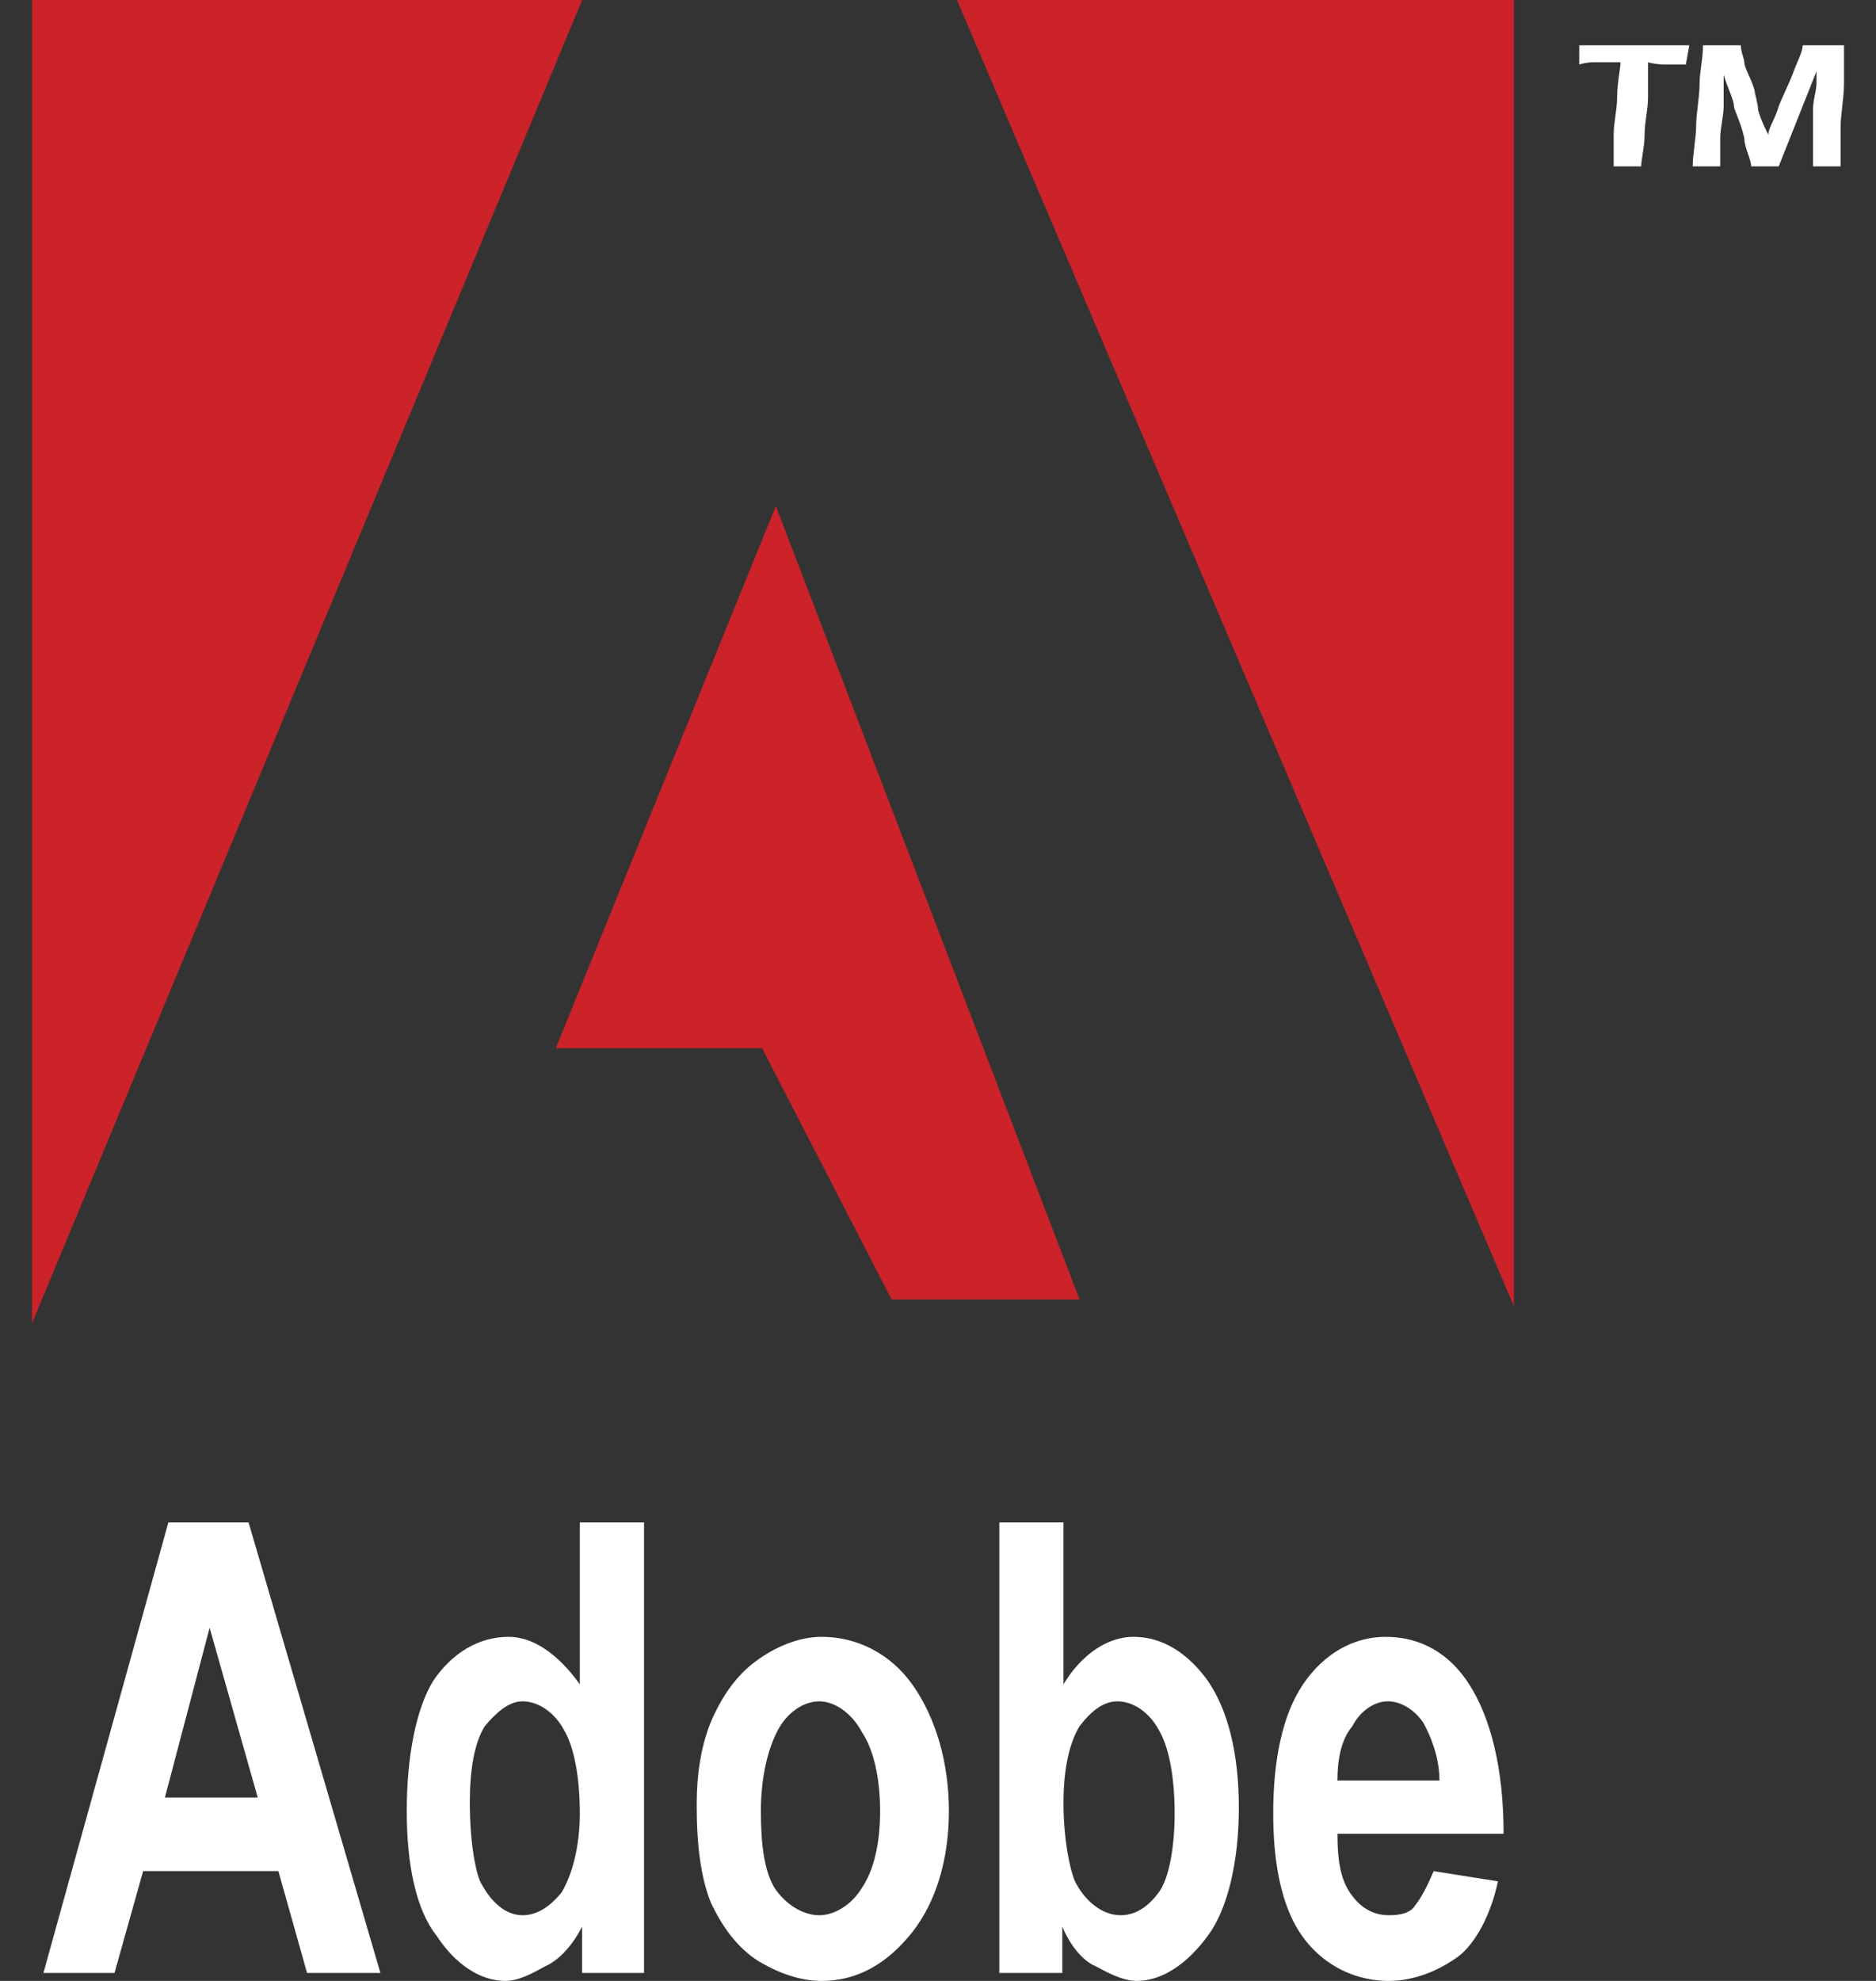 <svg width="54" height="57" viewBox="0 0 54 57" fill="none" xmlns="http://www.w3.org/2000/svg">
<rect x="0" y="0" width="54" height="57" fill="#333333" stroke="none"/>
<g clip-path="url(#clip0_649_1237)">
<path fill-rule="evenodd" clip-rule="evenodd" d="M45.459 1.303H48.626L48.527 1.856H47.933C47.636 1.856 47.438 1.792 47.438 1.792V2.801C47.438 3.159 47.339 3.518 47.339 3.876C47.339 4.234 47.24 4.592 47.24 4.788H46.449V3.876C46.449 3.518 46.548 3.159 46.548 2.801C46.548 2.41 46.646 1.955 46.646 1.792H46.25H45.854C45.656 1.792 45.458 1.856 45.458 1.856L45.459 1.303ZM49.021 1.303H50.11C50.11 1.498 50.209 1.694 50.209 1.791C50.209 1.954 50.407 2.247 50.506 2.605C50.506 2.703 50.605 2.963 50.605 3.159C50.703 3.517 50.902 3.875 50.902 3.875C50.902 3.68 51.099 3.42 51.199 3.061C51.297 2.801 51.495 2.41 51.594 2.149C51.693 1.856 51.891 1.498 51.891 1.303H53.079V2.41C53.079 2.801 52.98 3.322 52.98 3.68V4.788H52.188V4.071V3.159C52.188 2.866 52.287 2.605 52.287 2.409V2.052L51.199 4.788H50.407C50.407 4.592 50.209 4.235 50.209 3.974C50.11 3.518 49.912 3.159 49.912 3.062C49.912 2.866 49.714 2.508 49.615 2.15V3.062C49.615 3.322 49.516 3.681 49.516 3.974V4.788H48.724C48.724 4.43 48.824 3.974 48.824 3.583C48.824 3.257 48.922 2.801 48.922 2.41C48.922 2.052 49.021 1.694 49.021 1.303ZM10.95 56.771H8.838L8.013 53.84H4.12L3.296 56.771H1.25L4.846 43.808H7.155L10.95 56.771ZM7.419 51.723L6.034 46.838L4.747 51.723H7.419ZM18.538 56.771H16.756V55.436C16.459 56.022 16.063 56.414 15.7 56.576C15.338 56.772 14.941 57 14.545 57C13.819 57 13.094 56.511 12.566 55.697C11.972 54.948 11.708 53.646 11.708 52.115C11.708 50.552 11.972 49.183 12.467 48.369C12.995 47.587 13.754 47.099 14.645 47.099C15.338 47.099 16.064 47.587 16.69 48.467V43.808H18.538V56.771ZM13.523 51.886C13.523 52.863 13.655 53.742 13.82 54.134C14.117 54.72 14.546 55.11 15.041 55.11C15.502 55.11 15.865 54.817 16.162 54.459C16.459 53.97 16.69 53.156 16.69 52.179C16.69 51.137 16.525 50.258 16.228 49.769C15.964 49.28 15.502 48.955 15.041 48.955C14.645 48.955 14.282 49.28 13.952 49.672C13.655 50.16 13.523 50.909 13.523 51.886ZM20.055 51.886C20.055 51.137 20.154 50.323 20.451 49.574C20.781 48.792 21.21 48.206 21.738 47.815C22.298 47.392 22.991 47.099 23.651 47.099C24.674 47.099 25.631 47.587 26.258 48.466C26.951 49.443 27.314 50.746 27.314 52.114C27.314 53.482 26.951 54.72 26.258 55.6C25.532 56.511 24.674 57 23.651 57C23.025 57 22.398 56.772 21.804 56.414C21.21 56.023 20.781 55.437 20.451 54.72C20.155 53.971 20.055 52.994 20.055 52.016L20.055 51.886ZM21.902 52.114C21.902 53.092 22.002 53.841 22.298 54.329C22.628 54.817 23.123 55.11 23.585 55.11C24.014 55.11 24.509 54.817 24.806 54.329C25.136 53.841 25.334 53.092 25.334 52.114C25.334 51.137 25.136 50.323 24.806 49.834C24.509 49.281 24.014 48.955 23.585 48.955C23.123 48.955 22.662 49.28 22.398 49.769C22.101 50.322 21.902 51.137 21.902 52.114ZM28.765 56.771V43.808H30.612V48.466C31.14 47.586 31.899 47.099 32.624 47.099C33.482 47.099 34.208 47.587 34.769 48.368C35.33 49.182 35.66 50.42 35.66 52.016C35.66 53.58 35.33 54.948 34.769 55.697C34.175 56.511 33.45 57 32.723 57C32.328 57 31.899 56.772 31.535 56.576C31.14 56.414 30.777 55.925 30.578 55.436V56.771H28.765ZM30.612 51.886C30.612 52.863 30.777 53.742 30.942 54.134C31.239 54.72 31.734 55.11 32.262 55.11C32.723 55.11 33.086 54.817 33.35 54.459C33.647 54.068 33.812 53.156 33.812 52.179C33.812 51.137 33.647 50.258 33.35 49.769C33.086 49.28 32.624 48.955 32.162 48.955C31.734 48.955 31.371 49.28 31.074 49.672C30.777 50.16 30.612 50.909 30.612 51.886ZM41.268 53.841L43.116 54.134C42.917 55.11 42.456 55.925 41.994 56.283C41.467 56.675 40.74 57 39.982 57C38.861 57 37.87 56.414 37.309 55.437C36.847 54.623 36.649 53.482 36.649 52.18C36.649 50.649 36.913 49.346 37.507 48.467C38.1 47.587 38.958 47.099 39.882 47.099C40.904 47.099 41.73 47.587 42.291 48.467C42.917 49.443 43.28 50.909 43.28 52.766H38.498C38.498 53.58 38.597 54.134 38.927 54.557C39.223 54.948 39.586 55.11 39.982 55.11C40.312 55.11 40.609 55.046 40.741 54.817C40.905 54.622 41.104 54.231 41.268 53.841ZM41.434 51.234C41.434 50.551 41.17 49.932 40.971 49.573C40.707 49.182 40.312 48.955 39.949 48.955C39.52 48.955 39.124 49.28 38.926 49.672C38.597 50.062 38.497 50.648 38.497 51.234H41.434Z" fill="white"/>
<path fill-rule="evenodd" clip-rule="evenodd" d="M0.921 0H16.757L0.921 38.076V0ZM27.545 0H43.578V37.587L27.545 0ZM22.332 14.559L31.075 37.392H25.664L21.936 30.162H15.998L22.332 14.559Z" fill="#CC2229"/>
</g>
<defs>
<clipPath id="clip0_649_1237">
<rect width="52.169" height="57" fill="white" transform="translate(0.915)"/>
</clipPath>
</defs>
</svg>
